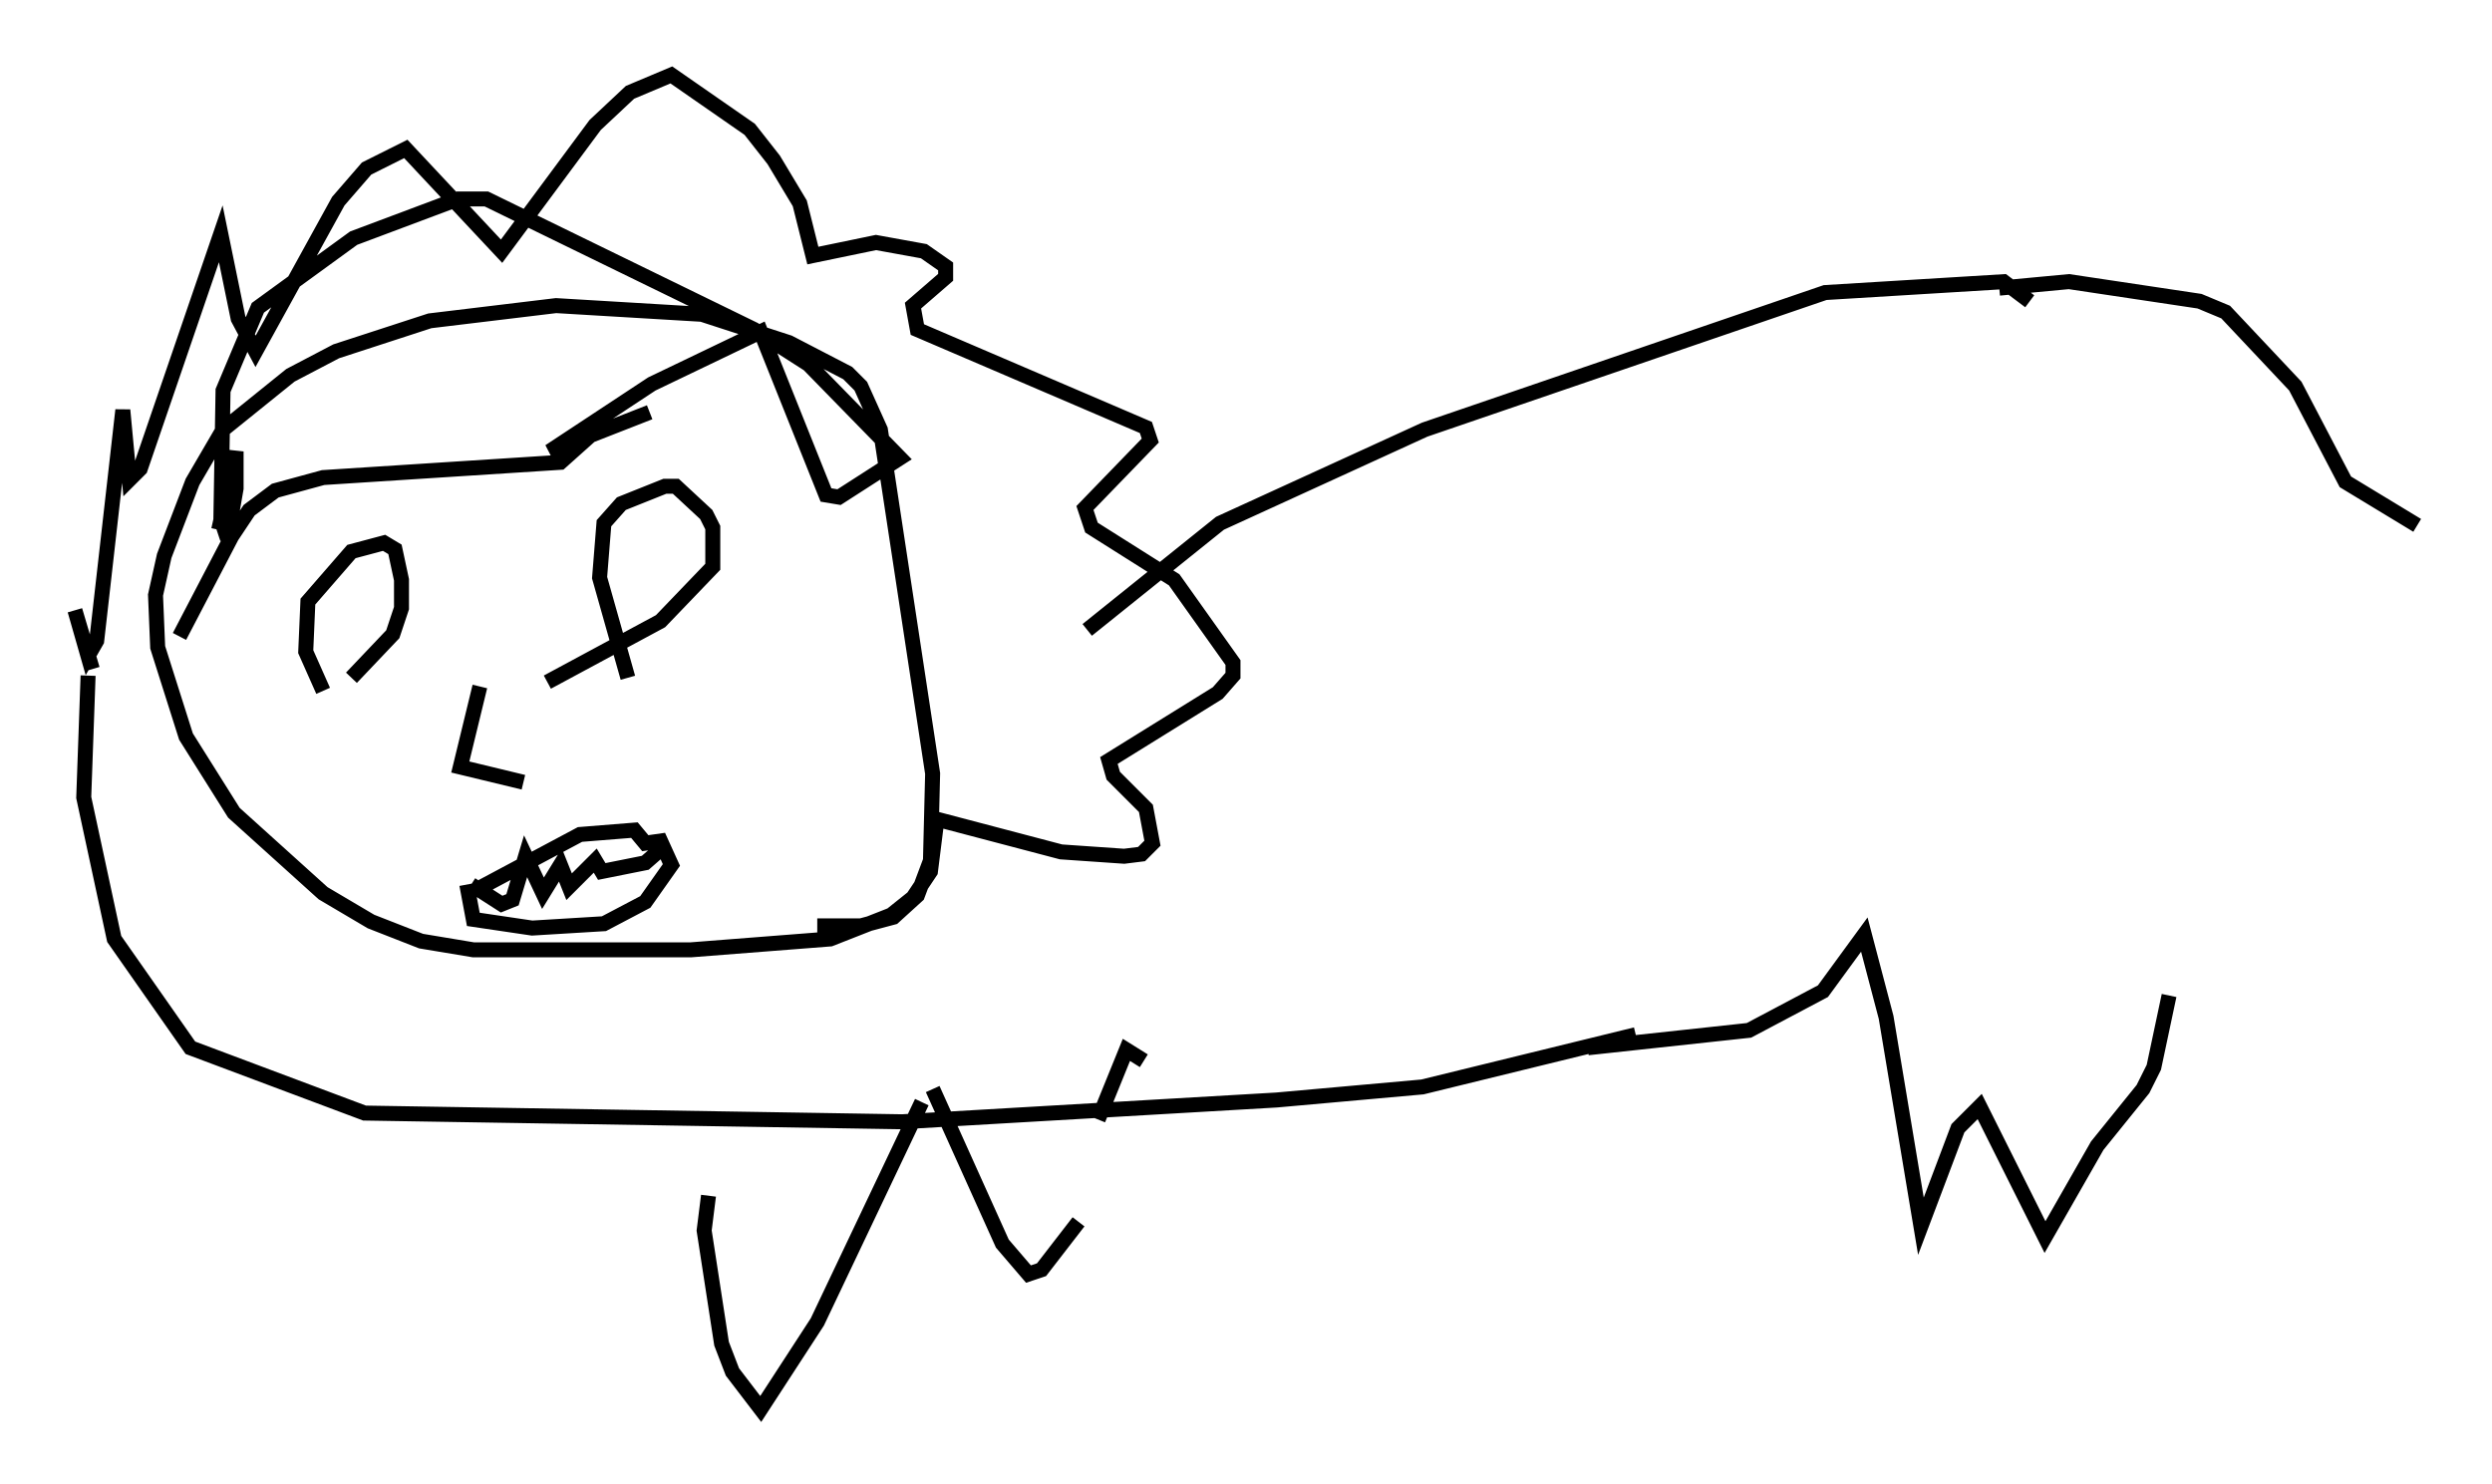 <?xml version="1.0" encoding="utf-8" ?>
<svg baseProfile="full" height="99.039" version="1.1" width="166.29" xmlns="http://www.w3.org/2000/svg" xmlns:ev="http://www.w3.org/2001/xml-events" xmlns:xlink="http://www.w3.org/1999/xlink"><defs /><rect fill="white" height="99.039" width="166.29" x="0" y="0" /><path d="M10.52, 50.464 m-4.358, -5.81 l-1.162, -3.922 0.872, 3.05 l0.581, -1.017 1.743, -15.397 l0.436, 4.648 0.726, -0.726 l5.374, -15.687 1.162, 5.665 l1.162, 2.179 5.52, -10.022 l1.888, -2.179 2.615, -1.307 l6.391, 6.827 6.246, -8.425 l2.324, -2.179 2.76, -1.162 l5.229, 3.631 1.598, 2.034 l1.743, 2.905 0.872, 3.486 l4.212, -0.872 3.196, 0.581 l1.453, 1.017 0.0, 0.726 l-2.179, 1.888 0.291, 1.598 l15.251, 6.536 0.291, 0.872 l-4.358, 4.503 0.436, 1.307 l5.52, 3.486 3.922, 5.52 l0.0, 0.872 -1.017, 1.162 l-7.263, 4.503 0.291, 1.017 l2.179, 2.179 0.436, 2.324 l-0.726, 0.726 -1.162, 0.145 l-4.212, -0.291 -8.279, -2.179 l-0.436, 3.486 -1.162, 1.743 l-1.453, 1.162 -4.067, 1.598 l-9.296, 0.726 -14.525, 0.0 l-3.486, -0.581 -3.341, -1.307 l-3.196, -1.888 -5.955, -5.374 l-3.196, -5.084 -1.888, -5.955 l-0.145, -3.486 0.581, -2.615 l1.888, -4.939 2.034, -3.486 l4.503, -3.631 3.05, -1.598 l6.246, -2.034 8.425, -1.017 l9.732, 0.581 5.81, 1.888 l3.922, 2.034 0.872, 0.872 l1.307, 2.905 3.486, 22.95 l-0.145, 5.81 -0.872, 2.324 l-1.598, 1.453 -2.179, 0.581 l-2.905, 0.0 m-32.972, -15.687 l-1.162, -2.615 0.145, -3.341 l2.905, -3.341 2.179, -0.581 l0.726, 0.436 0.436, 2.034 l0.0, 1.888 -0.581, 1.743 l-2.76, 2.905 m18.447, 0.0 l-1.888, -6.682 0.291, -3.631 l1.162, -1.307 2.905, -1.162 l0.726, 0.0 2.034, 1.888 l0.436, 0.872 0.0, 2.615 l-3.486, 3.631 -7.553, 4.067 m-4.503, 0.291 l-1.307, 5.374 4.212, 1.017 m-2.76, 6.972 l6.536, -3.486 3.631, -0.291 l0.726, 0.872 1.017, -0.145 l0.726, 1.598 -1.743, 2.469 l-2.76, 1.453 -4.793, 0.291 l-3.922, -0.581 -0.436, -2.324 m0.291, 0.0 l2.034, 1.307 0.726, -0.291 l0.872, -2.905 1.162, 2.469 l1.162, -1.888 0.581, 1.453 l1.743, -1.743 0.436, 0.726 l2.905, -0.581 1.162, -1.017 m-32.246, -14.089 l3.486, -6.682 1.162, -1.743 l1.743, -1.307 3.196, -0.872 l15.832, -1.017 2.76, -2.469 m3.196, -0.872 l-6.682, 2.615 6.827, -4.503 l7.263, -3.486 4.358, 10.894 l0.872, 0.145 4.067, -2.615 l-6.101, -6.246 -3.631, -2.324 l-17.866, -8.715 -1.888, 0.0 l-6.972, 2.615 -6.391, 4.648 l-2.324, 5.52 -0.145, 8.57 l0.436, 1.307 0.581, -3.341 l0.0, -2.469 -1.162, 5.229 m-8.715, 9.732 l-0.291, 8.134 2.034, 9.441 l5.084, 7.263 11.62, 4.358 l35.877, 0.581 24.983, -1.453 l9.732, -0.872 14.235, -3.486 m-36.603, -27.017 l8.86, -7.117 13.654, -6.246 l26.726, -9.151 11.911, -0.726 l1.743, 1.307 m-29.486, 49.821 l10.749, -1.162 4.939, -2.615 l2.76, -3.777 1.453, 5.52 l2.324, 13.944 2.469, -6.536 l1.453, -1.453 4.358, 8.715 l3.486, -6.101 3.05, -3.777 l0.726, -1.453 1.017, -4.793 m-97.463, 13.363 l-0.291, 2.324 1.162, 7.553 l0.726, 1.888 1.888, 2.469 l3.777, -5.81 6.972, -14.67 m0.726, -0.872 l4.648, 10.313 1.743, 2.034 l0.872, -0.291 2.469, -3.196 m1.307, -6.827 l1.888, -4.648 1.162, 0.726 m57.084, -51.564 l4.648, -0.436 8.715, 1.307 l1.743, 0.726 4.648, 4.939 l3.341, 6.391 4.793, 2.905 " fill="none" stroke="black" stroke-width="1" /></svg>